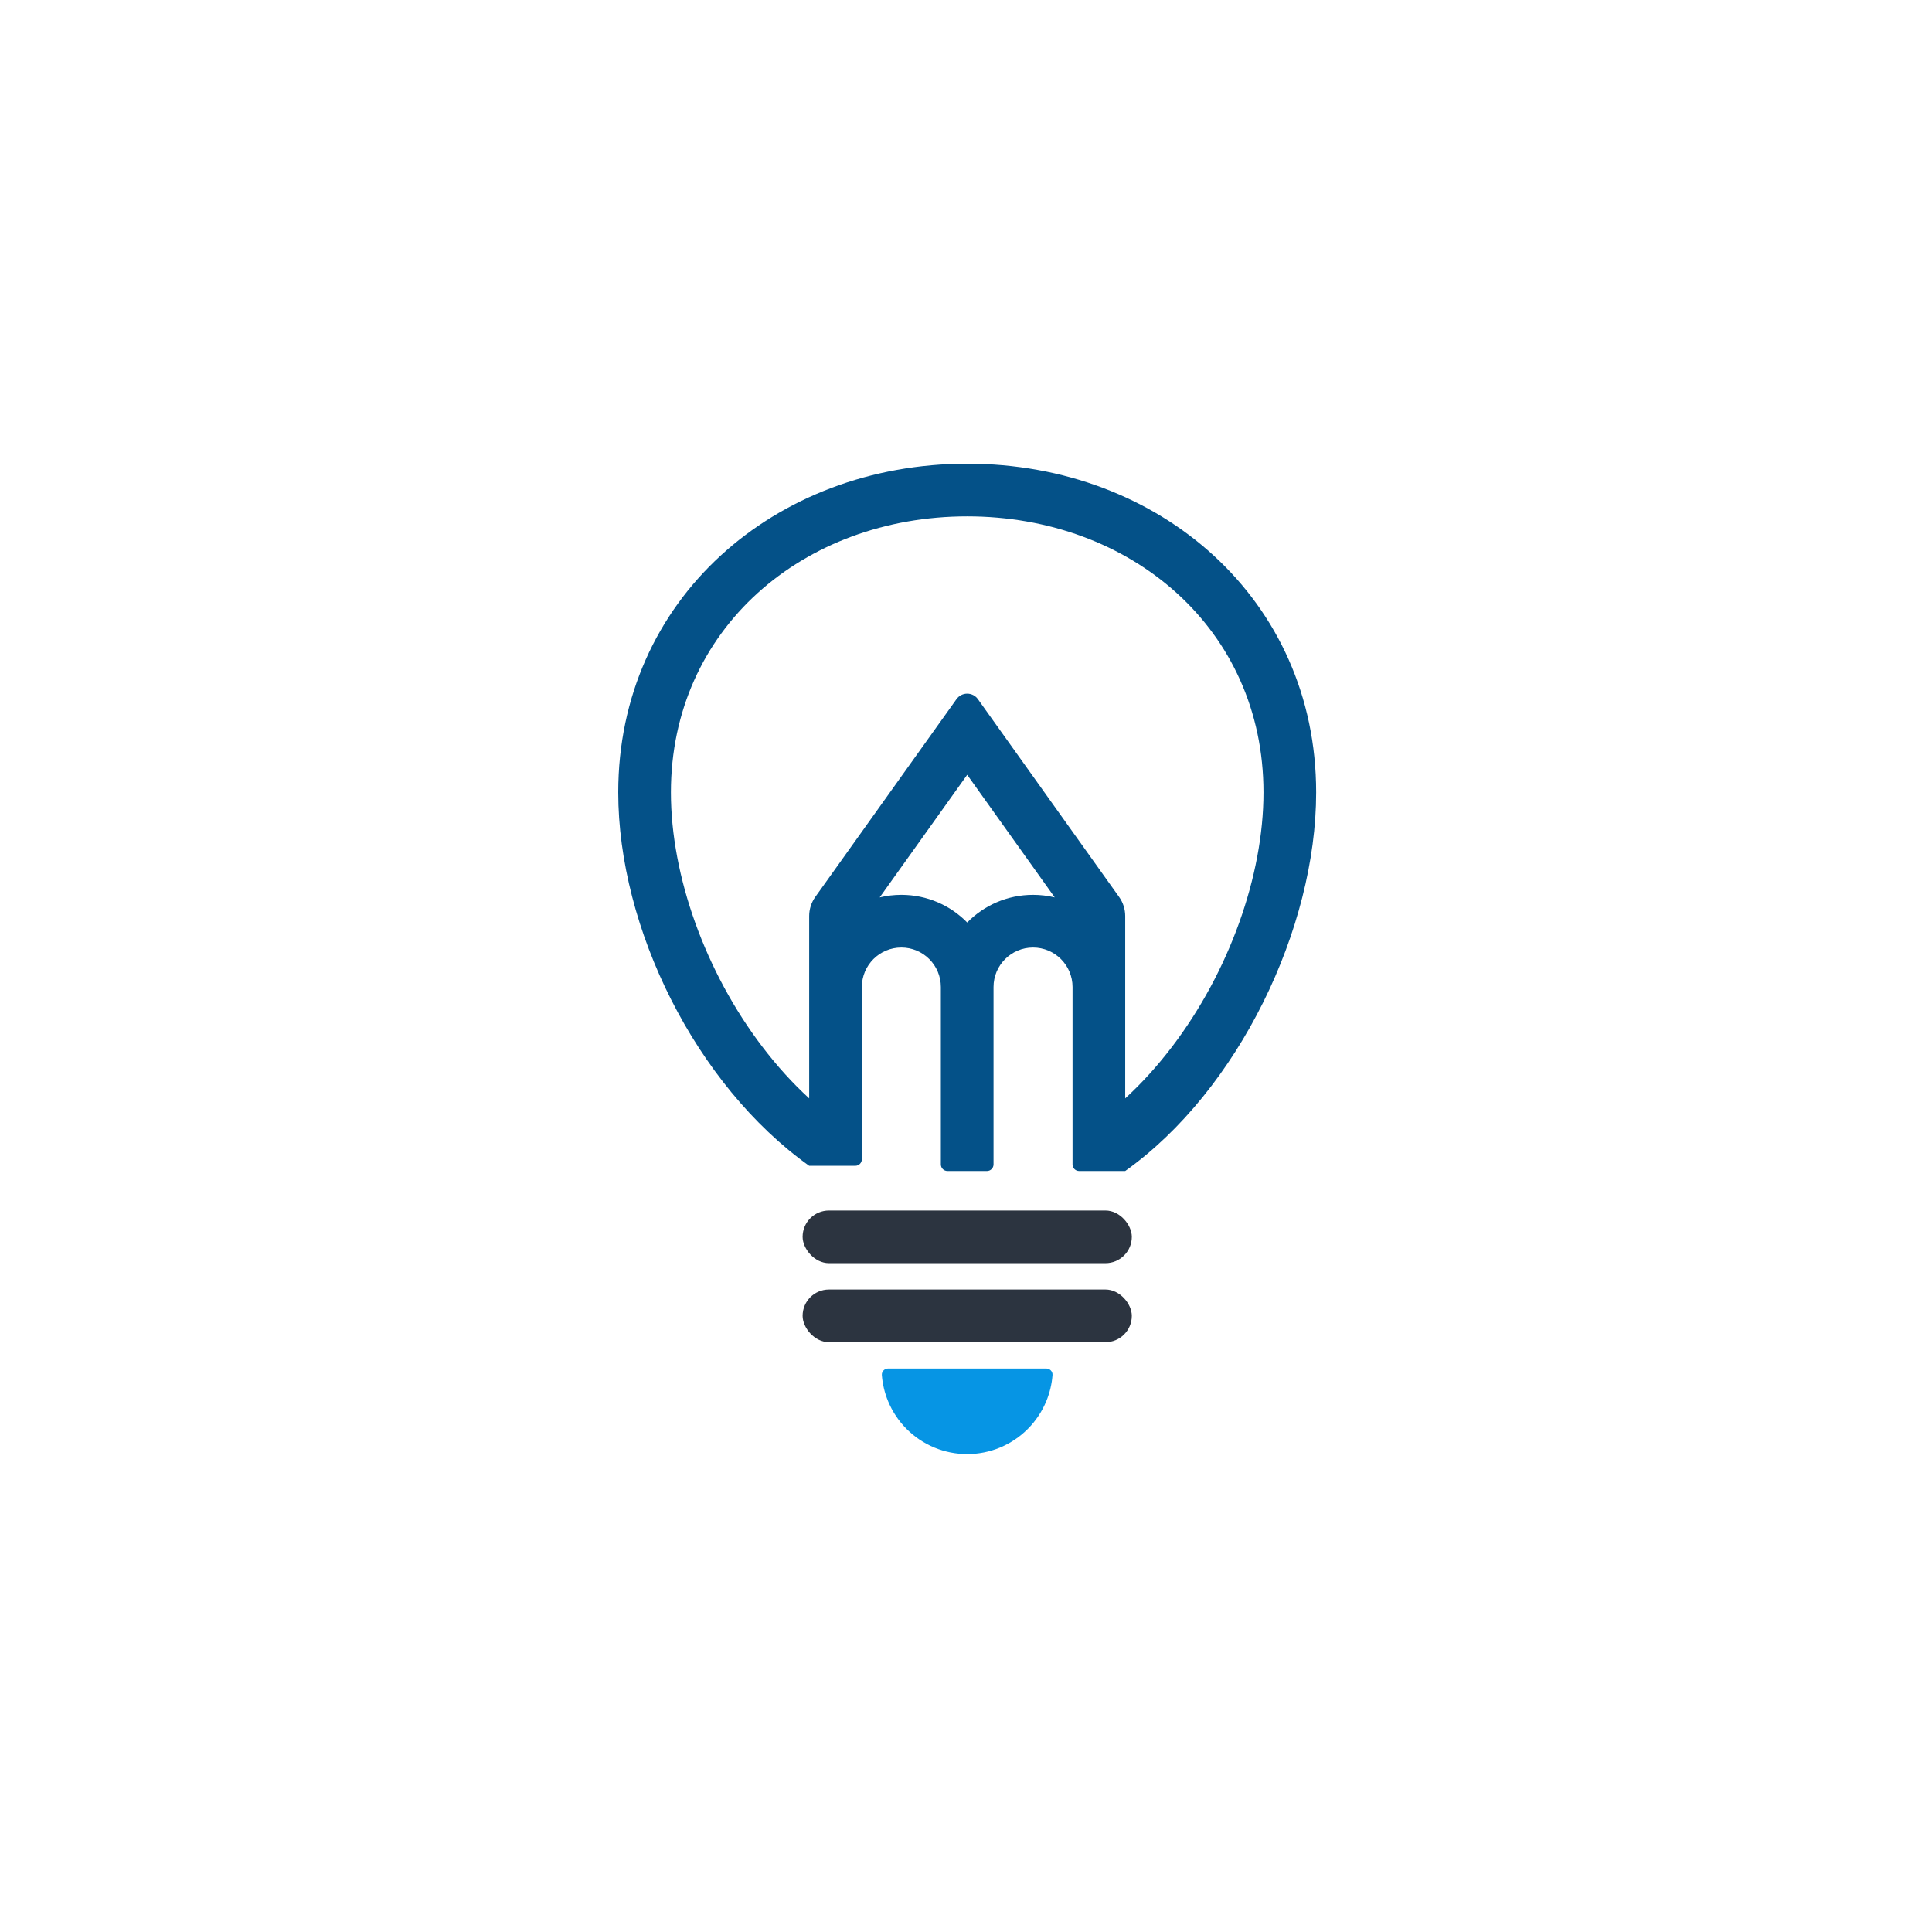 <svg width="512" height="512" viewBox="0 0 512 512" fill="none" xmlns="http://www.w3.org/2000/svg">
<path fill-rule="evenodd" clip-rule="evenodd" d="M214.441 308.95C184.411 287.531 163.84 245.998 163.84 209.997C163.84 158.923 205.244 122.88 256.318 122.88C307.392 122.88 348.795 158.923 348.795 209.997C348.795 245.998 328.224 288.908 298.194 310.327H285.98C285.017 310.327 284.235 309.546 284.235 308.582V301.433V261.571C284.235 255.789 279.548 251.102 273.766 251.102C267.984 251.102 263.297 255.789 263.297 261.571V308.582C263.297 309.546 262.516 310.327 261.552 310.327H251.083C250.119 310.327 249.338 309.546 249.338 308.582V261.571C249.338 255.789 244.651 251.102 238.869 251.102C233.087 251.102 228.4 255.789 228.4 261.571V301.433V307.205C228.4 308.168 227.619 308.95 226.655 308.95H214.441ZM334.836 209.997C334.836 232.108 325.726 257.549 310.605 277.399C306.724 282.495 302.564 287.079 298.194 291.081V242.766C298.194 240.948 297.627 239.176 296.571 237.697L259.158 185.286C257.766 183.337 254.869 183.337 253.477 185.286L216.064 237.697C215.008 239.176 214.441 240.948 214.441 242.766V291.081C210.071 287.079 205.912 282.495 202.03 277.399C186.909 257.549 177.799 232.108 177.799 209.997C177.799 166.632 212.953 136.839 256.318 136.839C299.682 136.839 334.836 166.632 334.836 209.997ZM256.318 205.333L279.51 237.822C277.668 237.378 275.744 237.143 273.766 237.143C266.931 237.143 260.751 239.95 256.318 244.475C251.884 239.95 245.704 237.143 238.869 237.143C236.891 237.143 234.968 237.378 233.126 237.822L256.318 205.333Z" fill="#045188"/>
<rect x="212.701" y="320.795" width="87.242" height="13.959" rx="6.979" fill="#2C3440"/>
<rect x="212.701" y="341.733" width="87.242" height="13.959" rx="6.979" fill="#2C3440"/>
<path d="M277.252 362.67C278.216 362.67 279.004 363.453 278.93 364.414C278.746 366.795 278.187 369.137 277.27 371.351C276.13 374.103 274.459 376.603 272.353 378.71C270.247 380.816 267.746 382.487 264.994 383.627C262.242 384.767 259.293 385.353 256.314 385.353C253.335 385.353 250.385 384.767 247.633 383.627C244.881 382.487 242.381 380.816 240.275 378.71C238.168 376.603 236.497 374.103 235.357 371.351C234.441 369.137 233.882 366.795 233.698 364.414C233.624 363.453 234.412 362.67 235.376 362.67L256.314 362.67H277.252Z" fill="#0695E4"/>
</svg>

